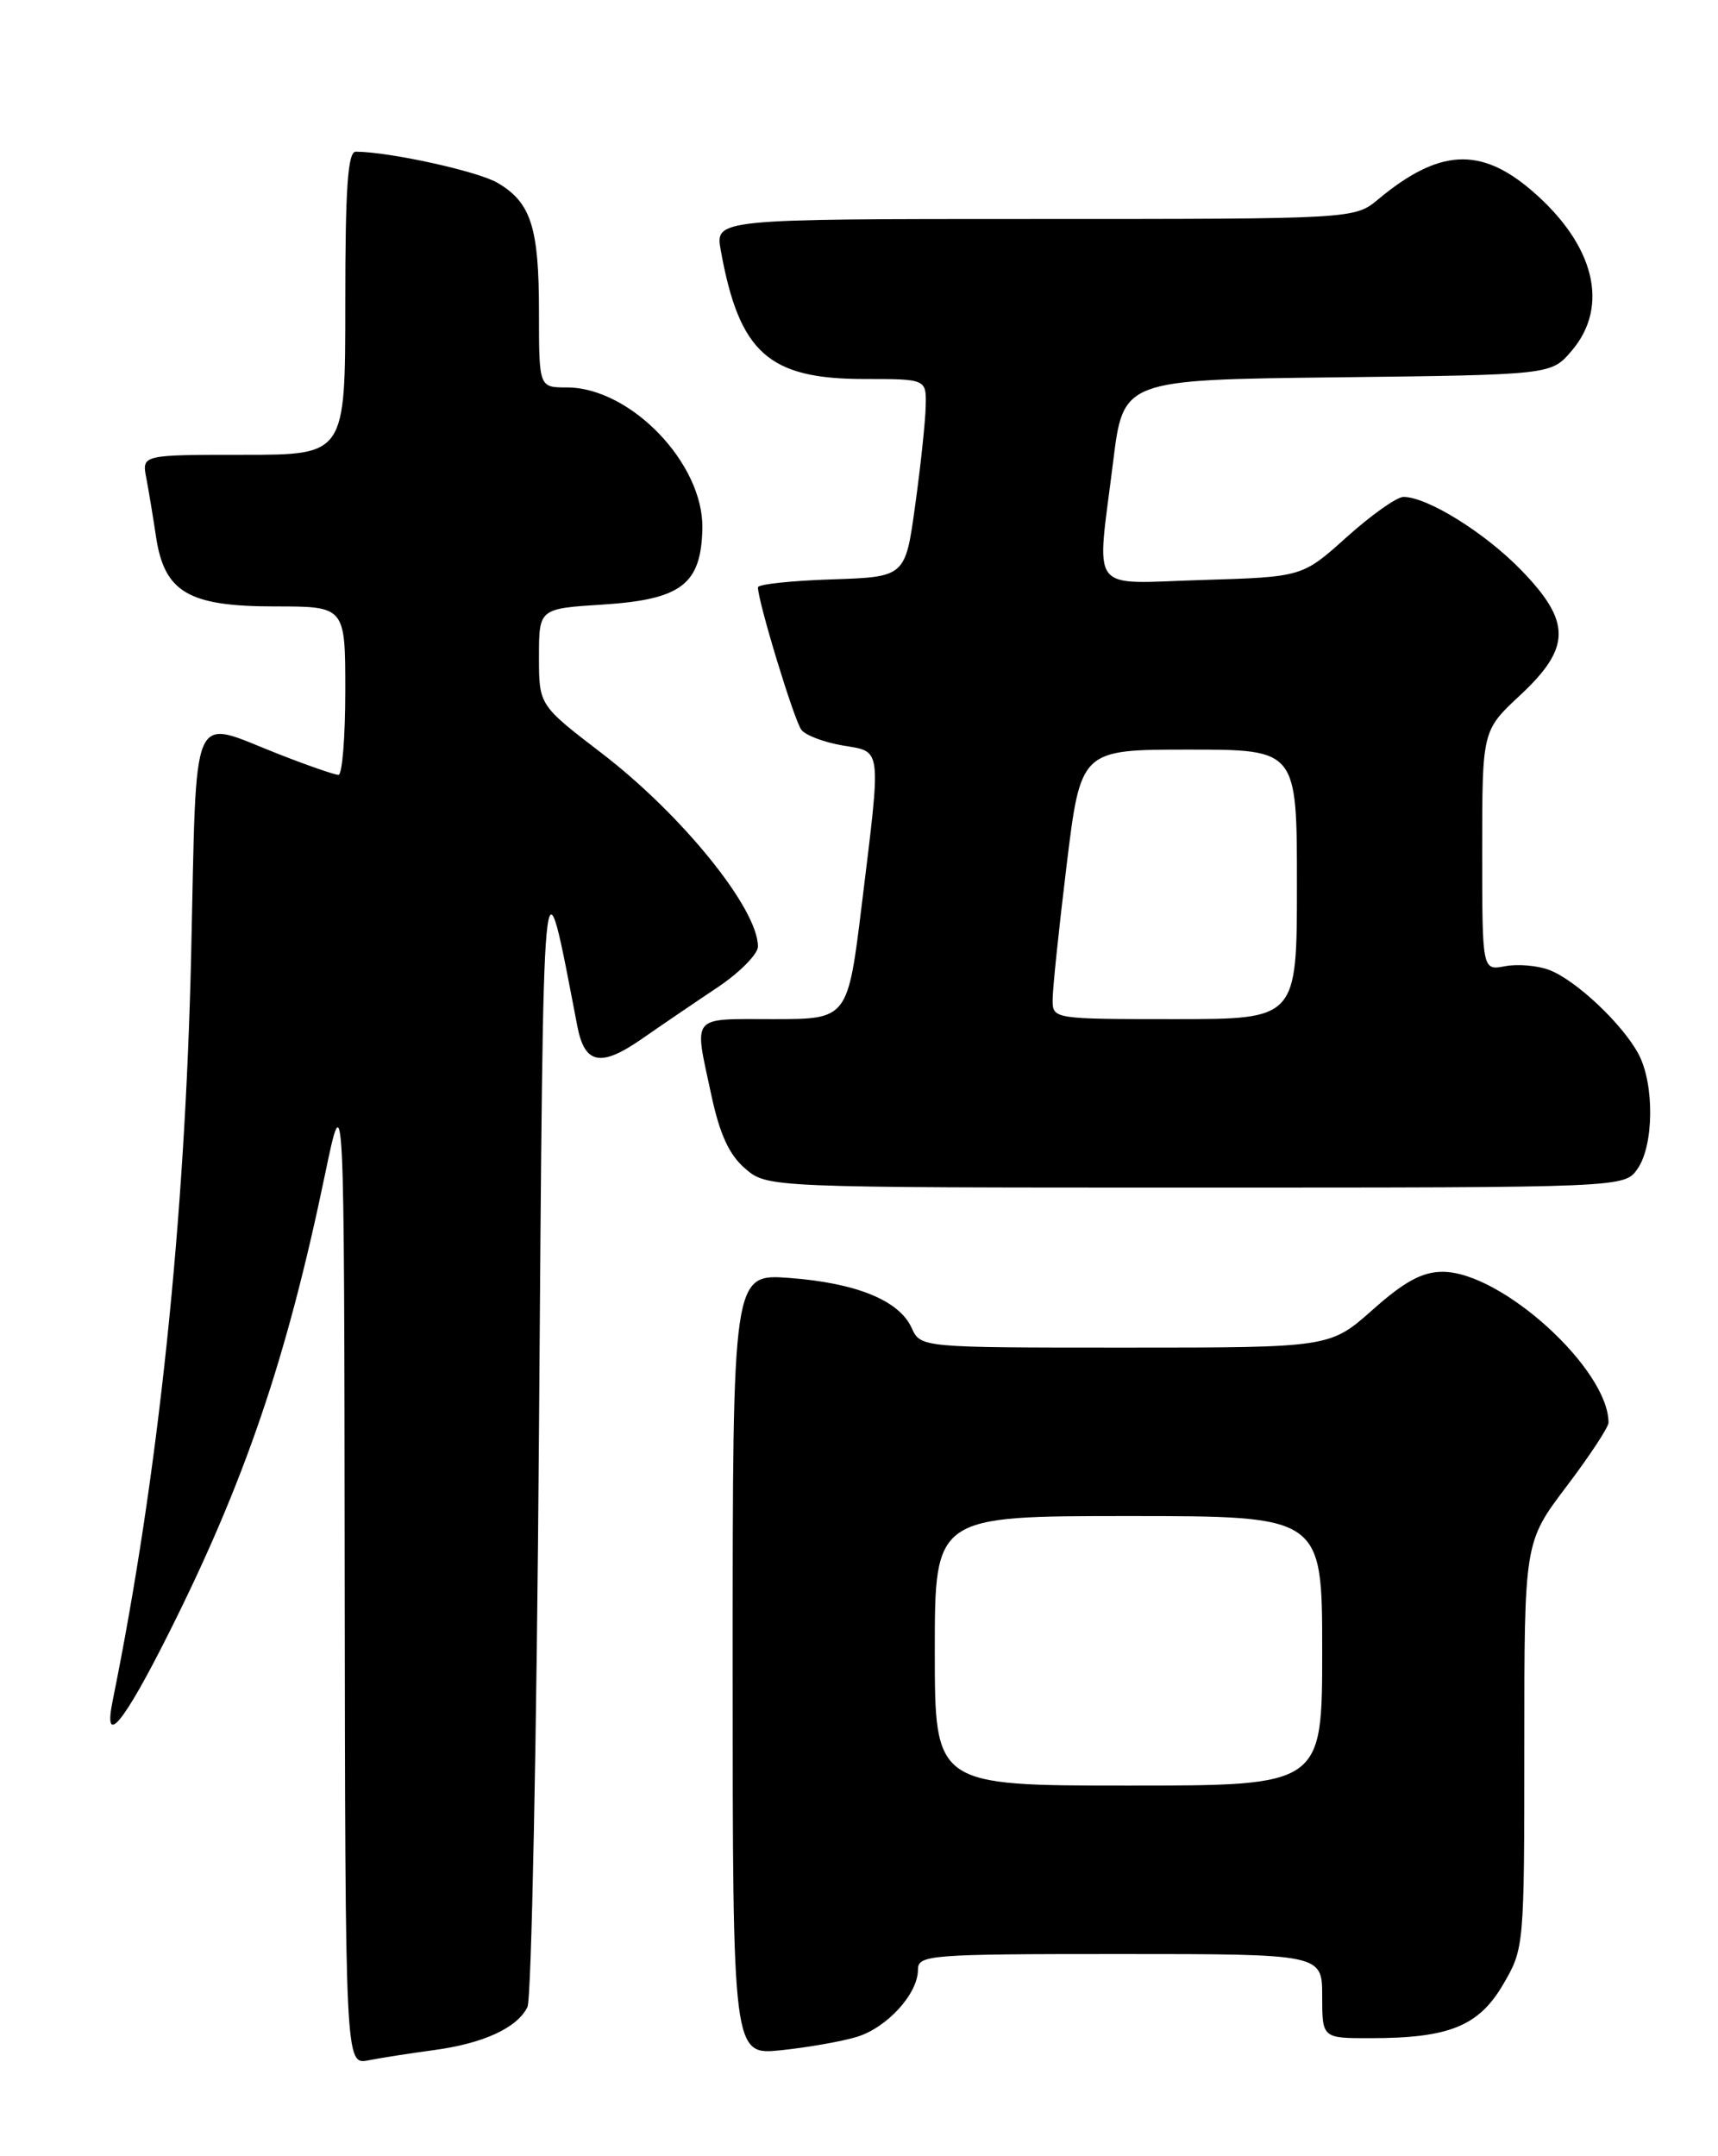 <?xml version="1.0" encoding="UTF-8" standalone="no"?>
<!DOCTYPE svg PUBLIC "-//W3C//DTD SVG 1.1//EN" "http://www.w3.org/Graphics/SVG/1.1/DTD/svg11.dtd" >
<svg xmlns="http://www.w3.org/2000/svg" xmlns:xlink="http://www.w3.org/1999/xlink" version="1.1" viewBox="0 0 204 256">
 <g >
 <path fill="currentColor"
d=" M 51.50 243.41 C 57.39 242.62 61.42 240.77 62.63 238.29 C 63.11 237.30 63.73 206.57 64.00 170.00 C 64.54 98.21 64.36 100.09 68.55 121.82 C 69.42 126.36 71.32 126.74 76.18 123.37 C 78.45 121.79 82.49 119.04 85.16 117.26 C 87.82 115.48 90.00 113.28 90.00 112.38 C 90.00 107.88 80.97 96.72 71.41 89.40 C 64.00 83.72 64.00 83.72 64.00 77.99 C 64.00 72.26 64.00 72.26 71.58 71.78 C 80.91 71.18 83.26 69.38 83.40 62.75 C 83.57 55.05 74.87 46.00 67.30 46.00 C 64.00 46.00 64.00 46.00 64.00 37.05 C 64.00 27.00 63.06 24.06 59.10 21.72 C 56.77 20.34 46.28 18.03 42.25 18.01 C 41.30 18.00 41.00 22.26 41.00 36.00 C 41.00 54.00 41.00 54.00 28.92 54.00 C 16.84 54.00 16.84 54.00 17.37 56.75 C 17.66 58.26 18.18 61.41 18.53 63.75 C 19.53 70.33 22.38 72.00 32.63 72.00 C 41.00 72.00 41.00 72.00 41.00 82.00 C 41.00 87.50 40.64 92.00 40.19 92.00 C 39.74 92.00 36.51 90.88 33.00 89.50 C 22.47 85.37 23.38 83.27 22.70 113.25 C 21.98 144.95 18.80 175.22 13.38 201.91 C 12.22 207.60 14.61 204.73 20.04 193.91 C 29.06 175.94 34.04 161.34 38.58 139.50 C 40.87 128.50 40.87 128.50 40.93 186.83 C 41.00 245.16 41.00 245.16 43.75 244.62 C 45.26 244.32 48.75 243.78 51.50 243.41 Z  M 101.73 241.84 C 105.34 240.74 109.00 236.72 109.00 233.87 C 109.00 232.10 110.25 232.00 133.00 232.00 C 157.00 232.00 157.00 232.00 157.00 237.00 C 157.00 242.00 157.00 242.00 162.75 241.99 C 172.07 241.99 175.59 240.56 178.48 235.62 C 180.98 231.35 181.00 231.17 181.00 207.22 C 181.00 183.11 181.00 183.11 186.00 176.50 C 188.75 172.87 191.00 169.45 191.00 168.91 C 191.00 162.56 178.29 151.00 171.30 151.00 C 168.89 151.00 166.78 152.14 163.00 155.50 C 157.93 160.00 157.93 160.00 133.63 160.00 C 109.32 160.00 109.32 160.00 108.25 157.66 C 106.77 154.40 101.69 152.33 93.75 151.73 C 87.00 151.23 87.00 151.23 87.00 197.62 C 87.00 244.02 87.00 244.02 92.75 243.42 C 95.91 243.09 99.96 242.38 101.73 241.84 Z  M 194.44 138.78 C 196.39 136.00 196.46 128.78 194.59 125.20 C 192.71 121.63 187.13 116.36 183.95 115.16 C 182.55 114.63 180.18 114.43 178.70 114.72 C 176.00 115.23 176.00 115.23 176.00 100.99 C 176.00 86.74 176.00 86.74 180.50 82.55 C 186.57 76.89 186.60 73.83 180.61 67.67 C 176.31 63.24 169.48 59.00 166.65 59.00 C 165.86 59.00 162.84 61.14 159.93 63.75 C 154.65 68.50 154.65 68.50 142.83 68.86 C 129.05 69.27 130.20 70.79 132.18 54.80 C 133.38 45.09 133.38 45.09 158.78 44.80 C 184.18 44.50 184.18 44.50 186.59 41.69 C 191.18 36.36 189.36 29.03 181.85 22.60 C 175.77 17.40 170.85 17.68 163.67 23.65 C 160.85 26.00 160.85 26.00 122.88 26.00 C 84.91 26.00 84.91 26.00 85.59 29.75 C 87.79 41.90 91.26 45.00 102.65 45.00 C 110.00 45.00 110.00 45.00 109.92 48.25 C 109.88 50.04 109.32 55.33 108.67 60.00 C 107.50 68.50 107.50 68.50 98.75 68.79 C 93.94 68.95 90.00 69.37 90.00 69.73 C 90.00 71.43 94.33 85.64 95.17 86.67 C 95.69 87.32 97.89 88.14 100.06 88.51 C 104.76 89.30 104.65 88.42 102.35 107.25 C 100.67 121.00 100.67 121.00 91.84 121.00 C 81.88 121.00 82.40 120.37 84.46 129.99 C 85.46 134.67 86.58 137.11 88.48 138.74 C 91.11 141.00 91.11 141.00 142.00 141.00 C 192.89 141.00 192.89 141.00 194.44 138.78 Z  M 111.00 196.00 C 111.00 180.00 111.00 180.00 134.00 180.00 C 157.00 180.00 157.00 180.00 157.00 196.00 C 157.00 212.00 157.00 212.00 134.00 212.00 C 111.00 212.00 111.00 212.00 111.00 196.00 Z  M 124.99 118.75 C 124.98 117.51 125.73 110.31 126.65 102.75 C 128.33 89.00 128.33 89.00 141.16 89.00 C 154.00 89.00 154.00 89.00 154.00 105.00 C 154.00 121.00 154.00 121.00 139.50 121.00 C 125.13 121.00 125.00 120.98 124.99 118.75 Z "/>
</g>
</svg>
